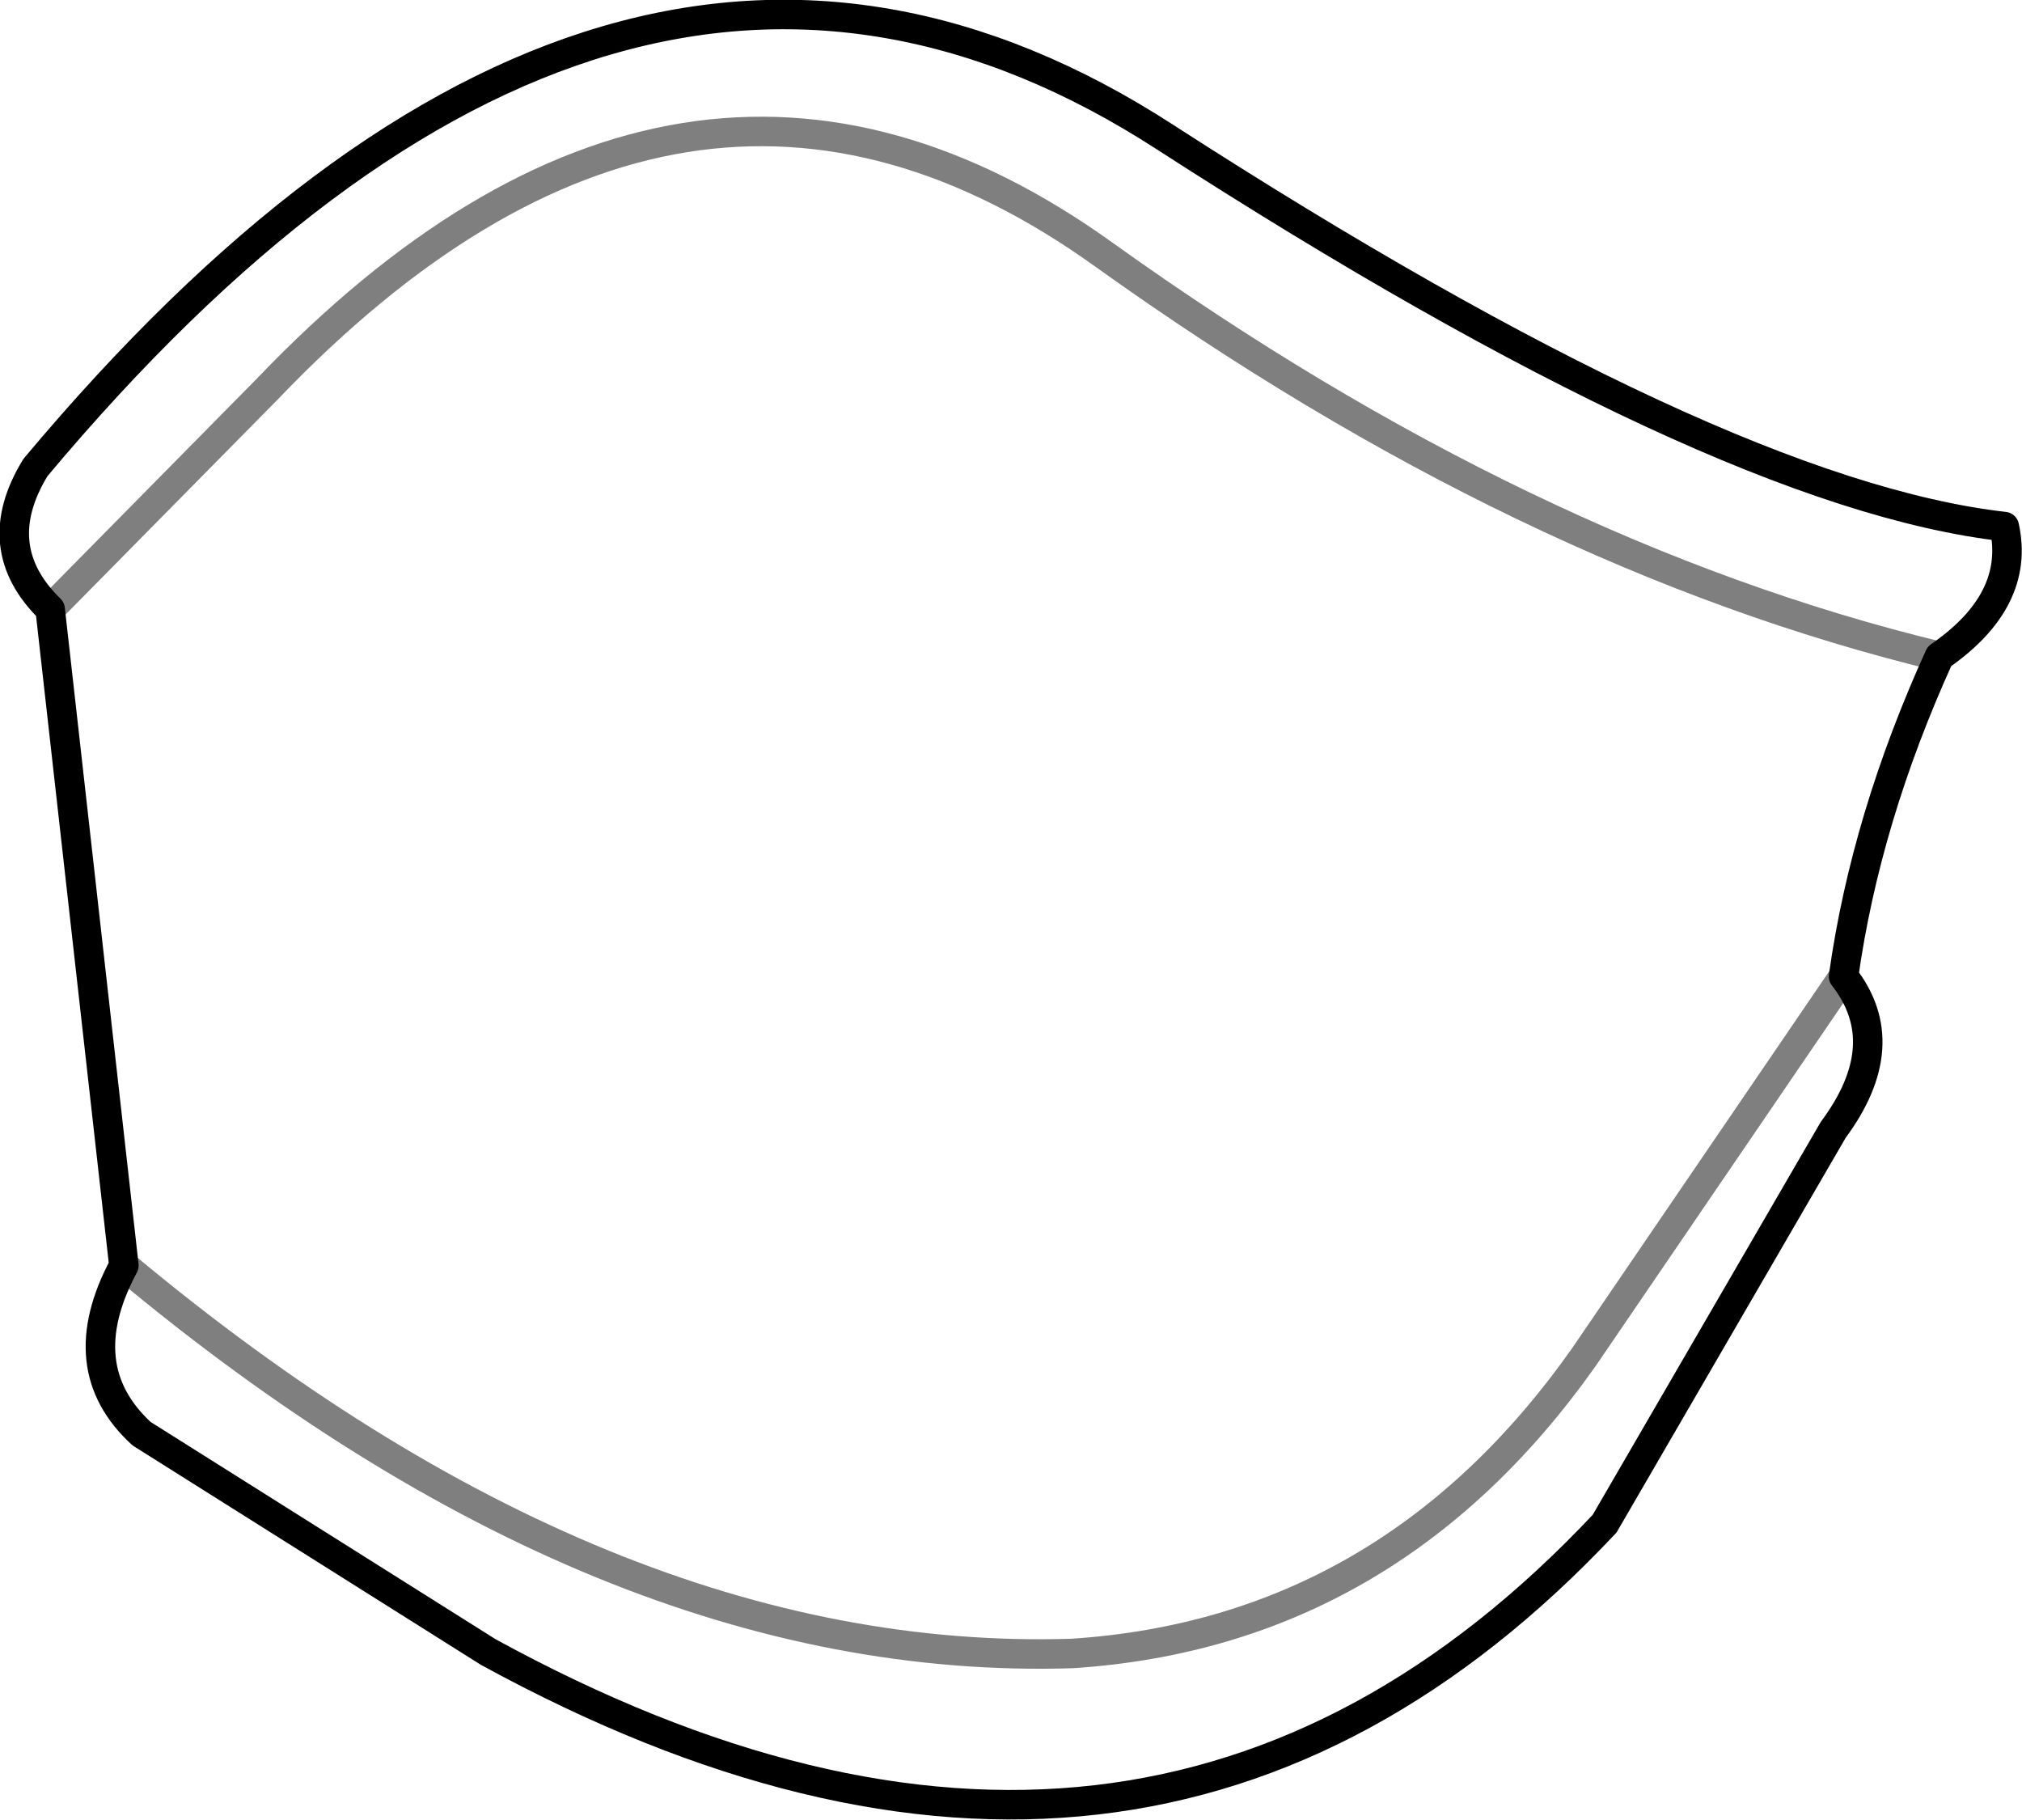 <?xml version="1.0" encoding="UTF-8" standalone="no"?>
<svg xmlns:xlink="http://www.w3.org/1999/xlink" height="61.7px" width="68.55px" xmlns="http://www.w3.org/2000/svg">
  <g transform="matrix(1.0, 0.0, 0.0, 1.0, -208.9, -323.1)">
    <path d="M210.6 343.75 L217.95 336.3 Q232.1 321.5 246.35 331.75 260.6 341.95 274.65 345.35 M213.1 366.0 Q229.45 379.65 245.25 379.15 256.0 378.45 262.6 369.1 L271.4 356.2" fill="none" stroke="#000000" stroke-linecap="round" stroke-linejoin="round" stroke-opacity="0.502" stroke-width="1.0"/>
    <path d="M274.65 345.35 Q277.4 343.45 276.85 340.95 267.15 339.85 248.4 327.75 229.65 315.6 210.1 338.95 208.45 341.65 210.6 343.75 L213.1 366.0 M271.4 356.2 Q272.15 350.85 274.65 345.35 M271.4 356.2 Q273.2 358.5 271.05 361.4 L263.3 374.75 Q247.75 391.3 225.45 379.1 L213.7 371.7 Q211.25 369.45 213.1 366.0" fill="none" stroke="#000000" stroke-linecap="round" stroke-linejoin="round" stroke-width="1.0"/>
  </g>
</svg>
